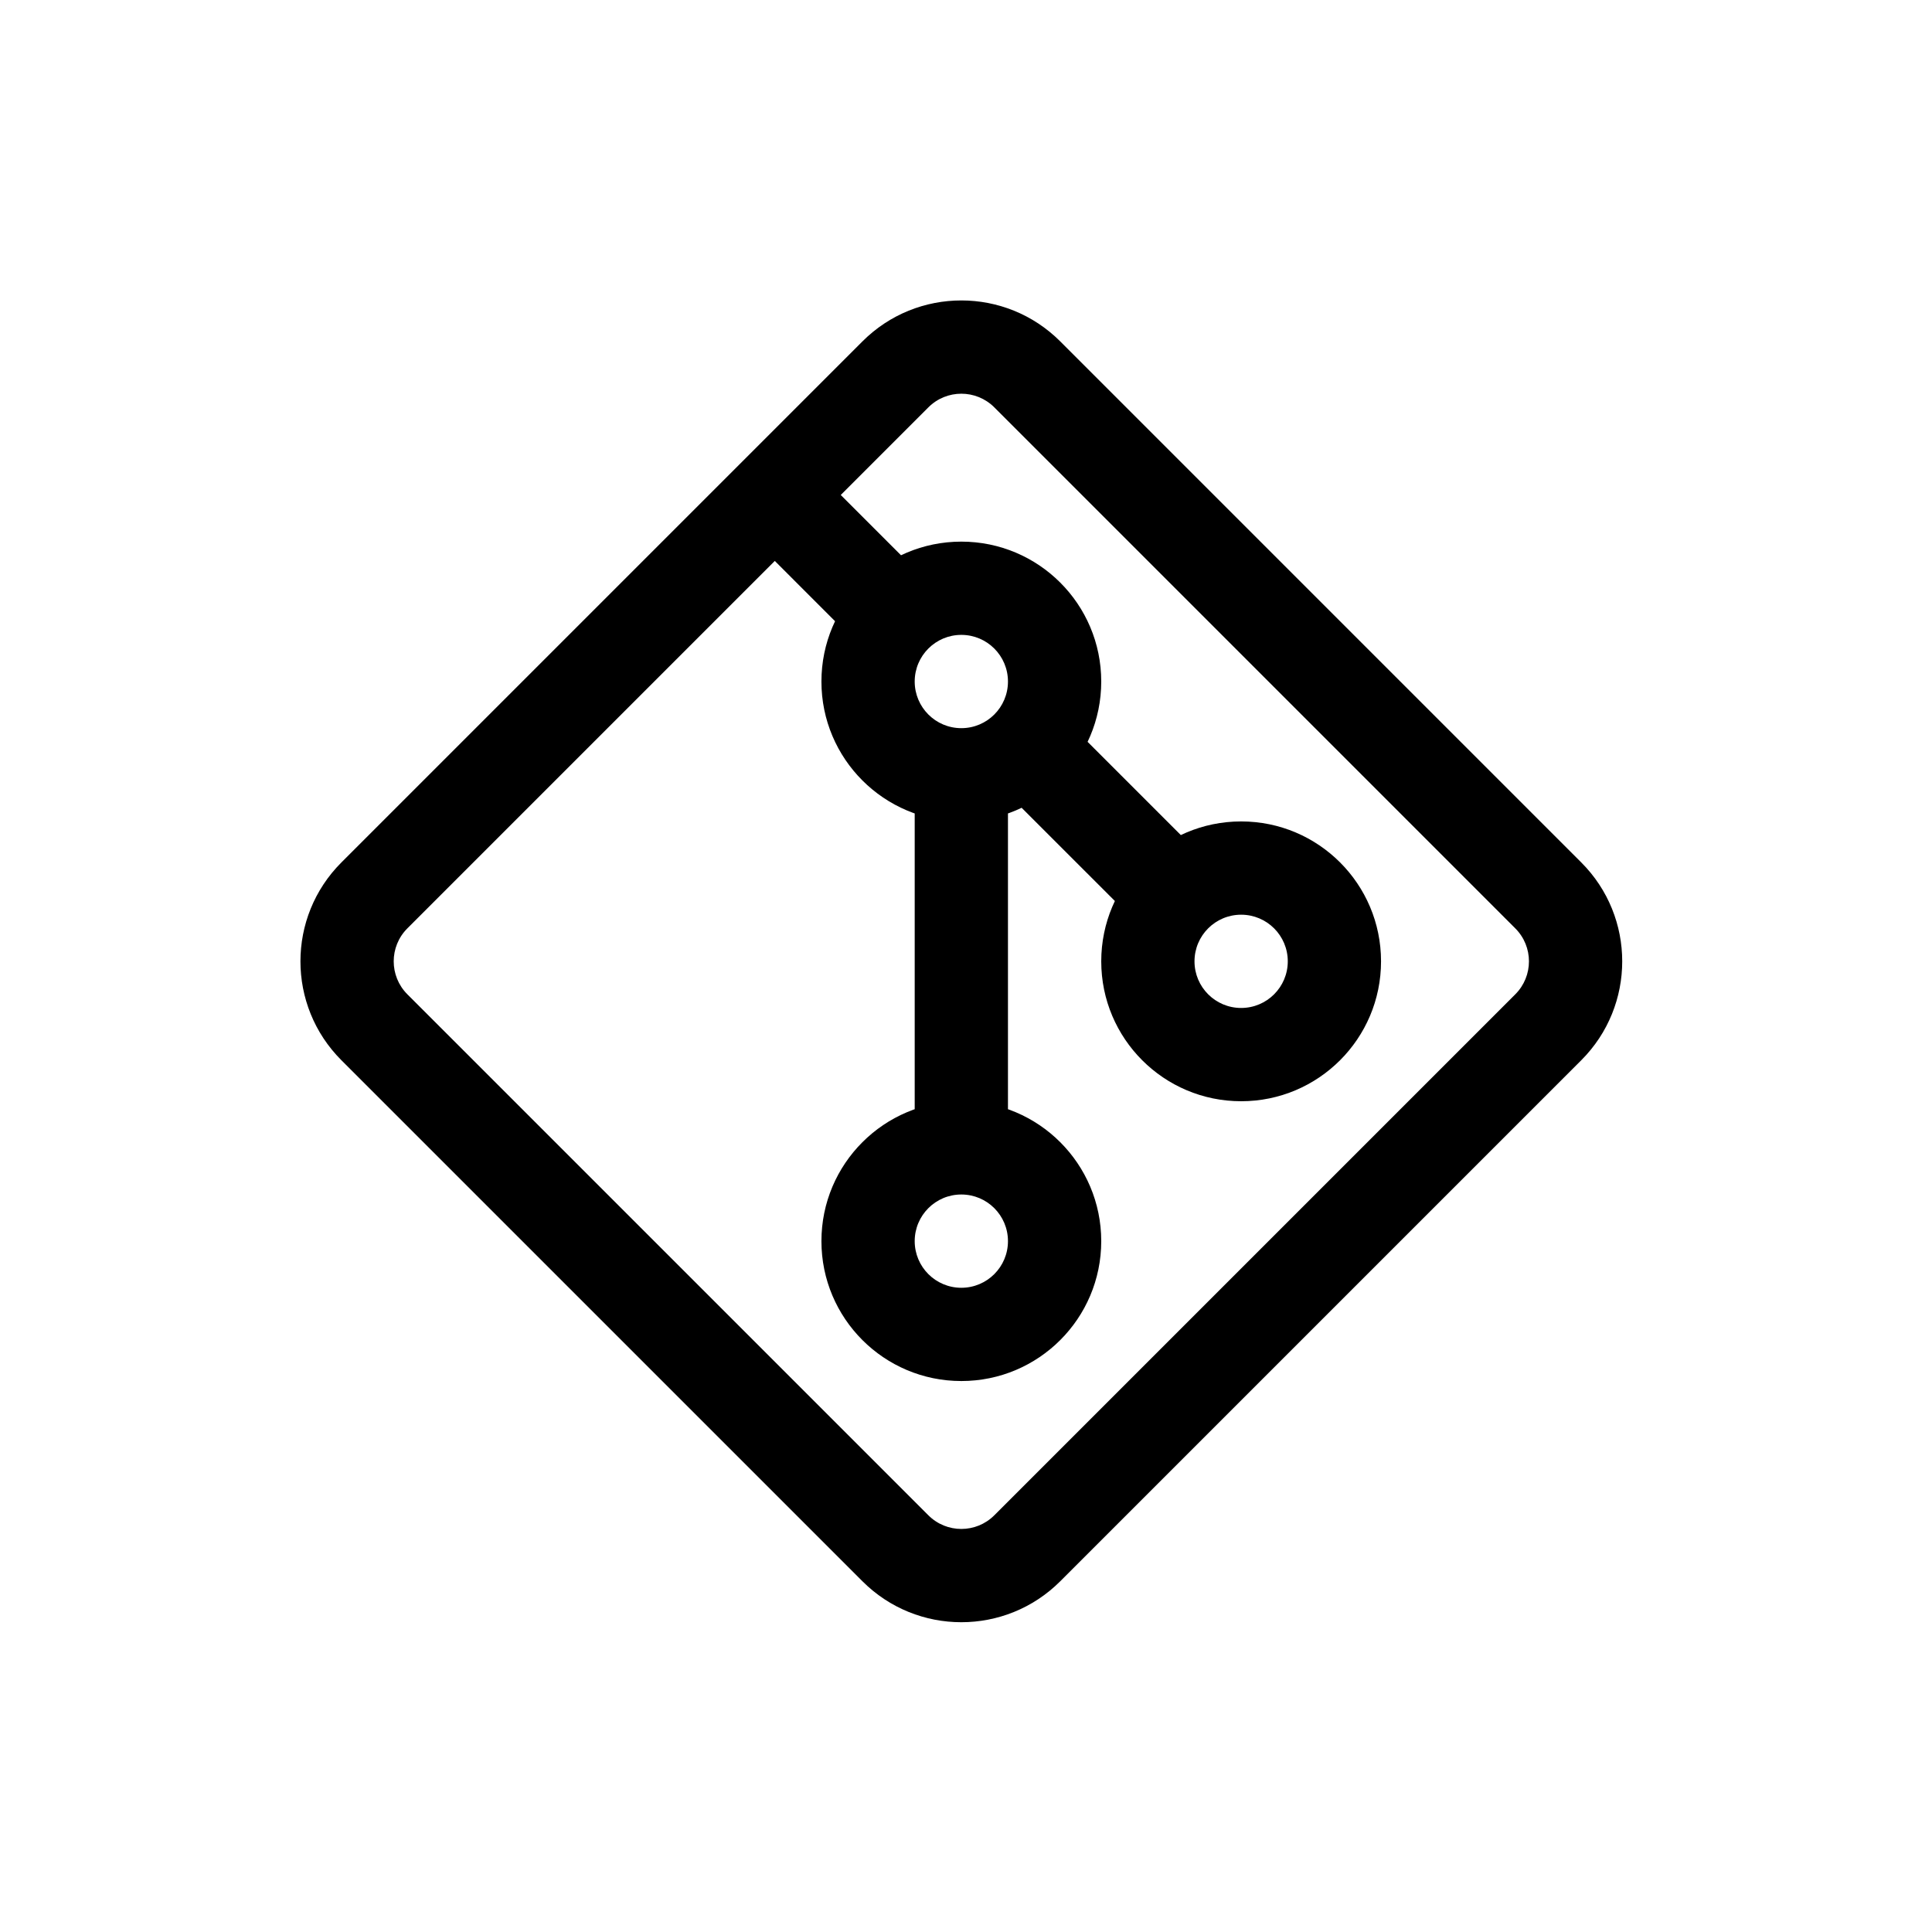 <svg xmlns="http://www.w3.org/2000/svg" xmlns:xlink="http://www.w3.org/1999/xlink" width="500" zoomAndPan="magnify" viewBox="0 0 375 375" height="500" preserveAspectRatio="xMidYMid meet" version="1.0"><path fill="#000000" d="M 173.793 72.672 L 180.195 79.07 Z M 72.672 173.793 L 66.27 167.395 Z M 72.672 199.395 L 79.07 192.996 Z M 173.793 300.52 L 167.395 306.918 Z M 199.395 300.52 L 192.996 294.117 Z M 300.52 199.395 L 306.918 205.797 Z M 300.52 173.793 L 294.117 180.195 Z M 199.395 72.672 L 205.797 66.27 Z M 167.395 66.27 L 66.27 167.395 L 79.07 180.195 L 180.195 79.07 Z M 66.27 205.797 L 167.395 306.918 L 180.195 294.117 L 79.07 192.996 Z M 205.797 306.918 L 306.918 205.797 L 294.117 192.996 L 192.996 294.117 Z M 306.918 167.395 L 205.797 66.27 L 192.996 79.07 L 294.117 180.195 Z M 306.918 205.797 C 317.523 195.191 317.523 177.996 306.918 167.395 L 294.117 180.195 C 297.652 183.73 297.652 189.461 294.117 192.996 Z M 167.395 306.918 C 177.996 317.523 195.191 317.523 205.797 306.918 L 192.996 294.117 C 189.461 297.652 183.73 297.652 180.195 294.117 Z M 66.27 167.395 C 55.664 177.996 55.664 195.191 66.27 205.797 L 79.07 192.996 C 75.535 189.461 75.535 183.73 79.07 180.195 Z M 180.195 79.07 C 183.73 75.535 189.461 75.535 192.996 79.07 L 205.797 66.27 C 195.191 55.664 177.996 55.664 167.395 66.27 Z M 143.988 102.477 L 162.09 120.582 L 174.891 107.781 L 156.789 89.676 Z M 186.594 141.336 C 181.594 141.336 177.543 137.281 177.543 132.285 L 159.438 132.285 C 159.438 147.281 171.598 159.438 186.594 159.438 Z M 195.645 132.285 C 195.645 137.281 191.594 141.336 186.594 141.336 L 186.594 159.438 C 201.59 159.438 213.75 147.281 213.75 132.285 Z M 186.594 123.23 C 191.594 123.23 195.645 127.285 195.645 132.285 L 213.75 132.285 C 213.75 117.285 201.59 105.129 186.594 105.129 Z M 186.594 105.129 C 171.598 105.129 159.438 117.285 159.438 132.285 L 177.543 132.285 C 177.543 127.285 181.594 123.23 186.594 123.23 Z M 198.297 156.789 L 225.453 183.941 L 238.254 171.141 L 211.098 143.988 Z M 240.906 195.645 C 235.906 195.645 231.852 191.594 231.852 186.594 L 213.75 186.594 C 213.75 201.59 225.906 213.75 240.906 213.75 Z M 249.957 186.594 C 249.957 191.594 245.902 195.645 240.906 195.645 L 240.906 213.75 C 255.902 213.75 268.059 201.59 268.059 186.594 Z M 240.906 177.543 C 245.902 177.543 249.957 181.594 249.957 186.594 L 268.059 186.594 C 268.059 171.598 255.902 159.438 240.906 159.438 Z M 240.906 159.438 C 225.906 159.438 213.75 171.598 213.75 186.594 L 231.852 186.594 C 231.852 181.594 235.906 177.543 240.906 177.543 Z M 177.543 150.387 L 177.543 222.801 L 195.645 222.801 L 195.645 150.387 Z M 186.594 249.957 C 181.594 249.957 177.543 245.902 177.543 240.906 L 159.438 240.906 C 159.438 255.902 171.598 268.059 186.594 268.059 Z M 195.645 240.906 C 195.645 245.902 191.594 249.957 186.594 249.957 L 186.594 268.059 C 201.59 268.059 213.75 255.902 213.75 240.906 Z M 186.594 231.852 C 191.594 231.852 195.645 235.906 195.645 240.906 L 213.75 240.906 C 213.75 225.906 201.59 213.75 186.594 213.75 Z M 186.594 213.75 C 171.598 213.75 159.438 225.906 159.438 240.906 L 177.543 240.906 C 177.543 235.906 181.594 231.852 186.594 231.852 Z M 186.594 213.75 " fill-opacity="1" fill-rule="nonzero"/></svg>